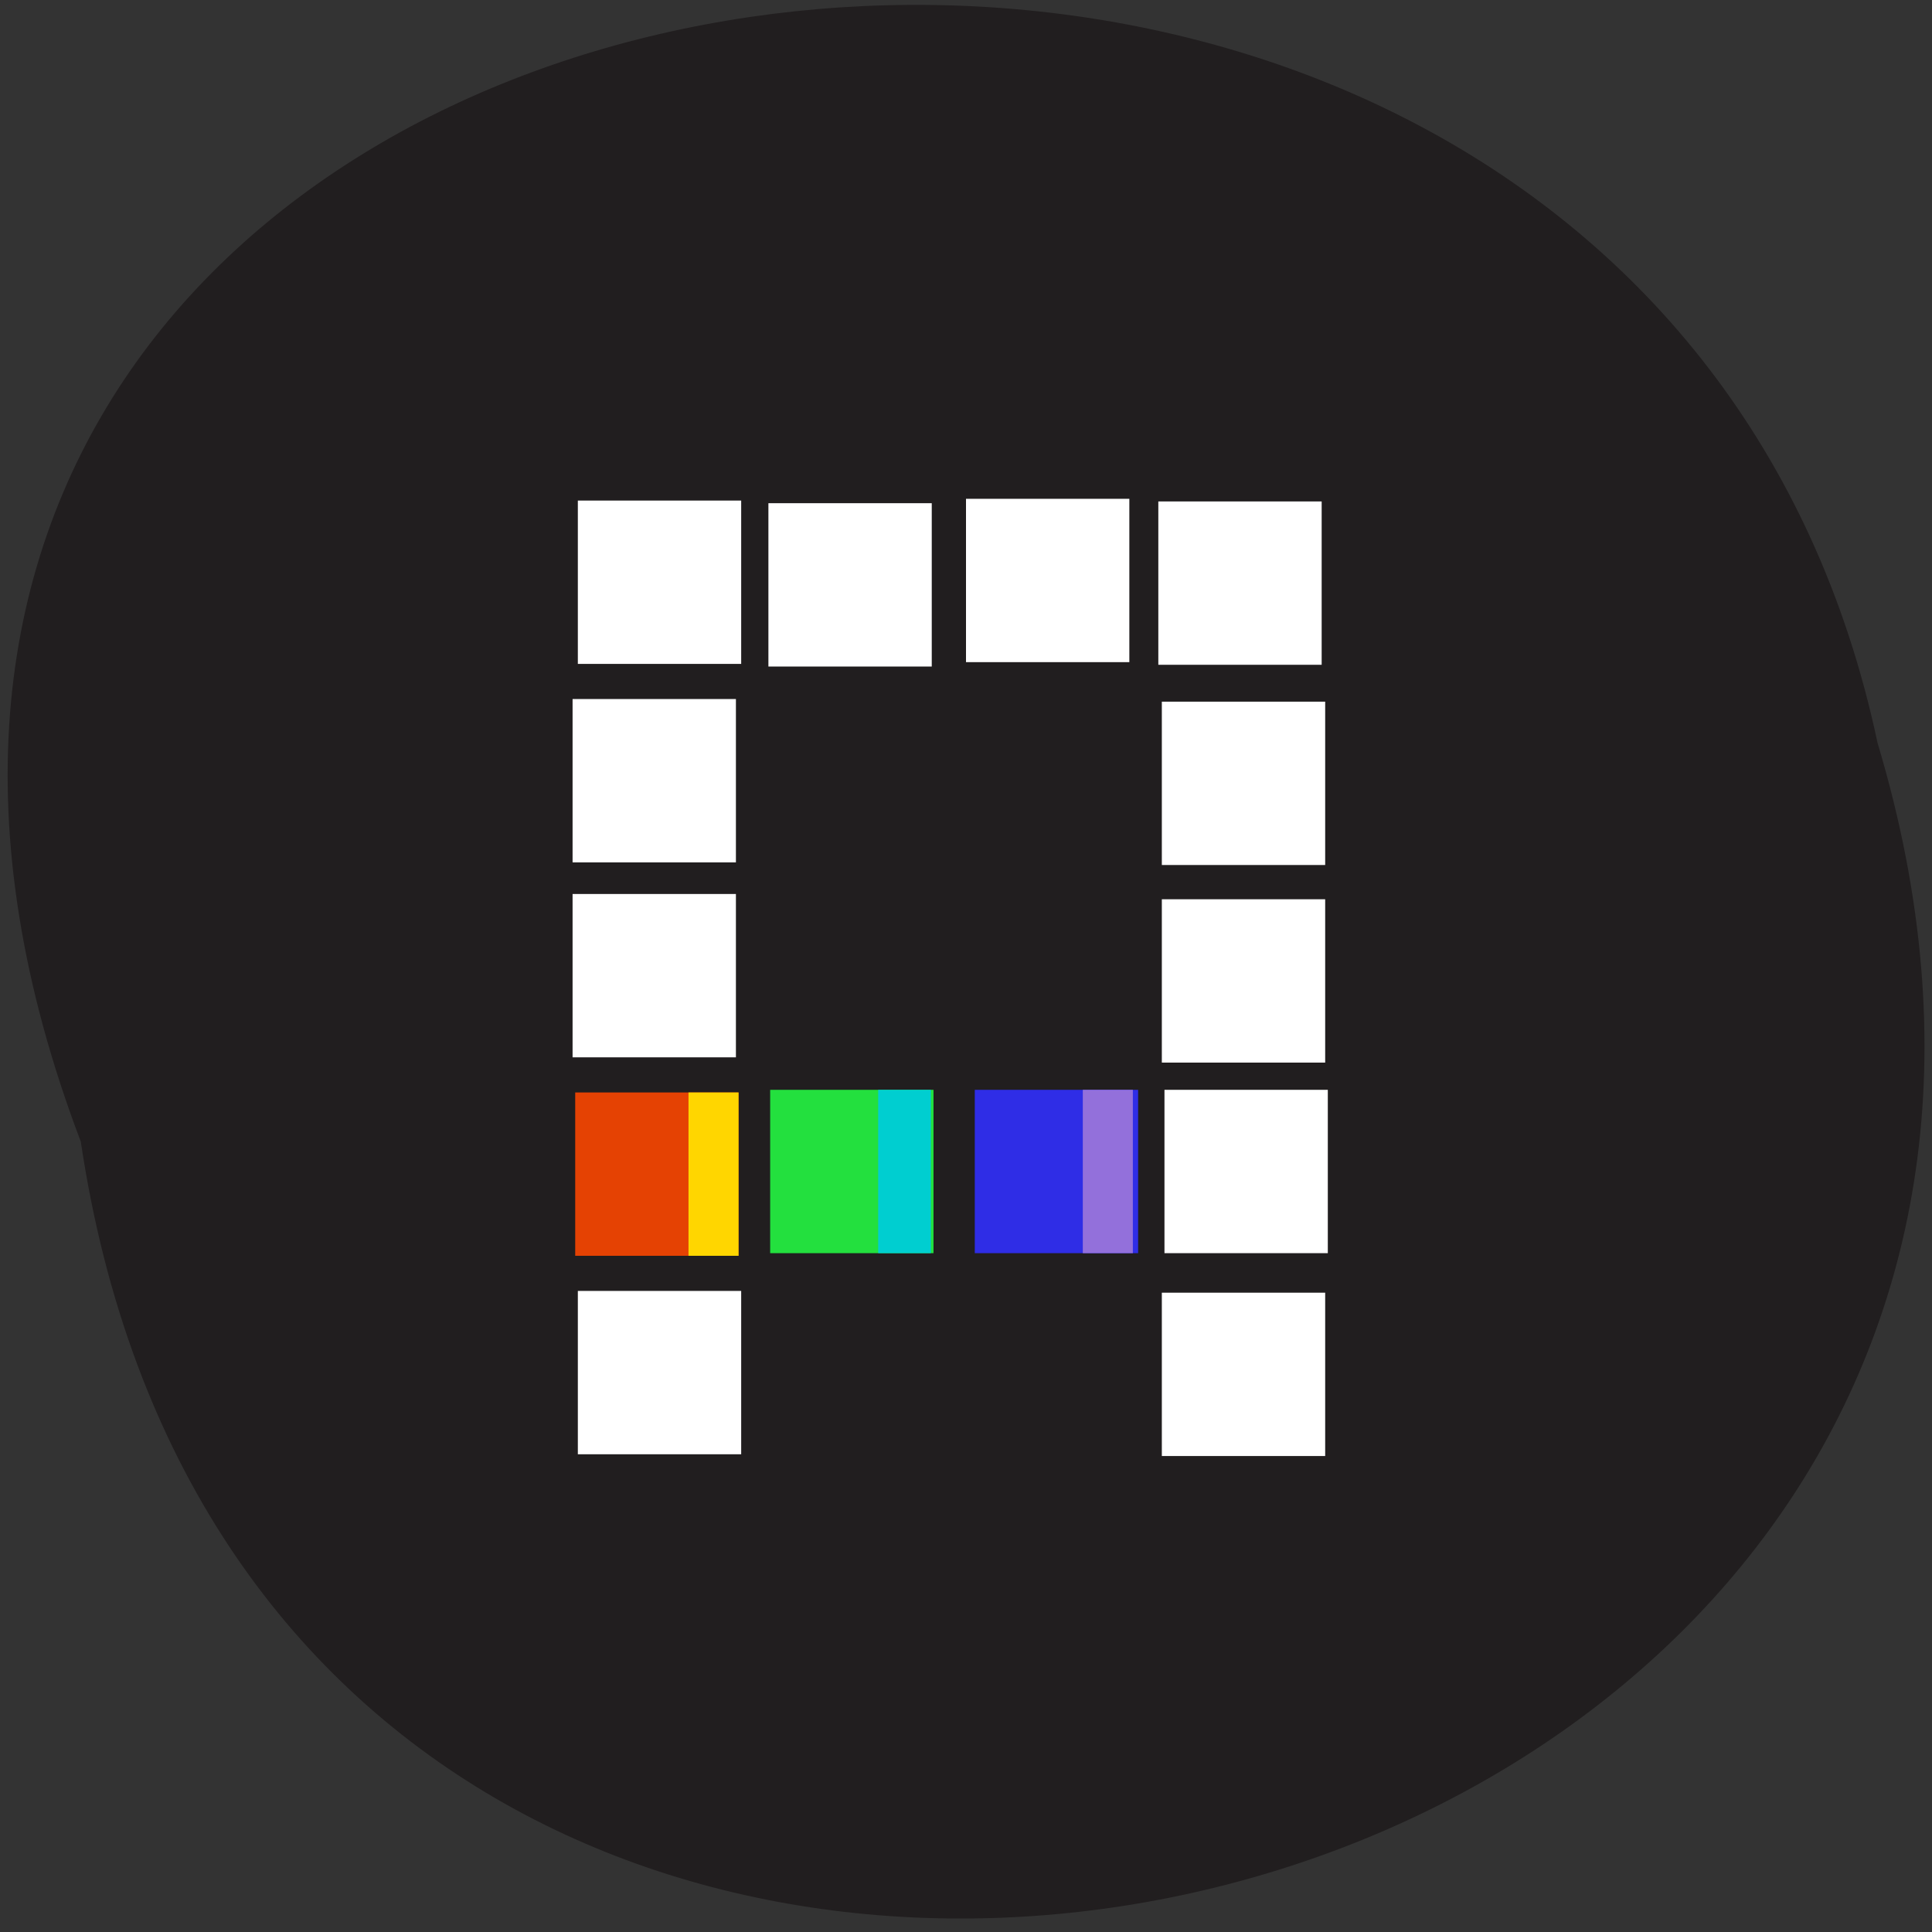 <svg xmlns="http://www.w3.org/2000/svg" viewBox="0 0 22 22"><rect x="0" y="0" width="22" height="22" fill="#333333" stroke="none"/><path d="m 0.92 13 c 2.19 14.67 24.72 9.66 20.46 -4.54 c -2.86 -13.49 -25.92 -9.84 -20.46 4.54" style="fill:#211e1f"/><g style="fill:#fff"><path d="m 6.58 5.7 h 1.86 v 1.86 h -1.86"/><path d="m 8.75 5.73 h 1.86 v 1.86 h -1.86"/><path d="m 11 5.68 h 1.86 v 1.86 h -1.86"/><path d="m 13.19 5.71 h 1.86 v 1.86 h -1.86"/><path d="m 13.23 7.99 h 1.86 v 1.86 h -1.86"/><path d="m 13.23 10.24 h 1.86 v 1.86 h -1.86"/><path d="m 13.26 12.41 h 1.86 v 1.86 h -1.86"/><path d="m 13.23 14.72 h 1.86 v 1.86 h -1.86"/><path d="m 6.58 14.7 h 1.86 v 1.86 h -1.86"/></g><path d="m 6.55 12.44 h 1.86 v 1.86 h -1.86" style="fill:#e54203"/><g style="fill:#fff"><path d="m 6.52 10.18 h 1.86 v 1.86 h -1.86"/><path d="m 6.52 7.96 h 1.86 v 1.86 h -1.86"/></g><path d="m 8.77 12.41 h 1.86 v 1.86 h -1.86" style="fill:#23e03e"/><path d="m 11.1 12.41 h 1.86 v 1.86 h -1.86" style="fill:#2f2de6"/><path d="m 7.84 12.44 h 0.57 v 1.86 h -0.57" style="fill:#ffd600"/><path d="m 12.33 12.41 h 0.57 v 1.86 h -0.57" style="fill:#9370db"/><path d="m 10 12.41 h 0.6 v 1.86 h -0.6" style="fill:#00ced0"/></svg>